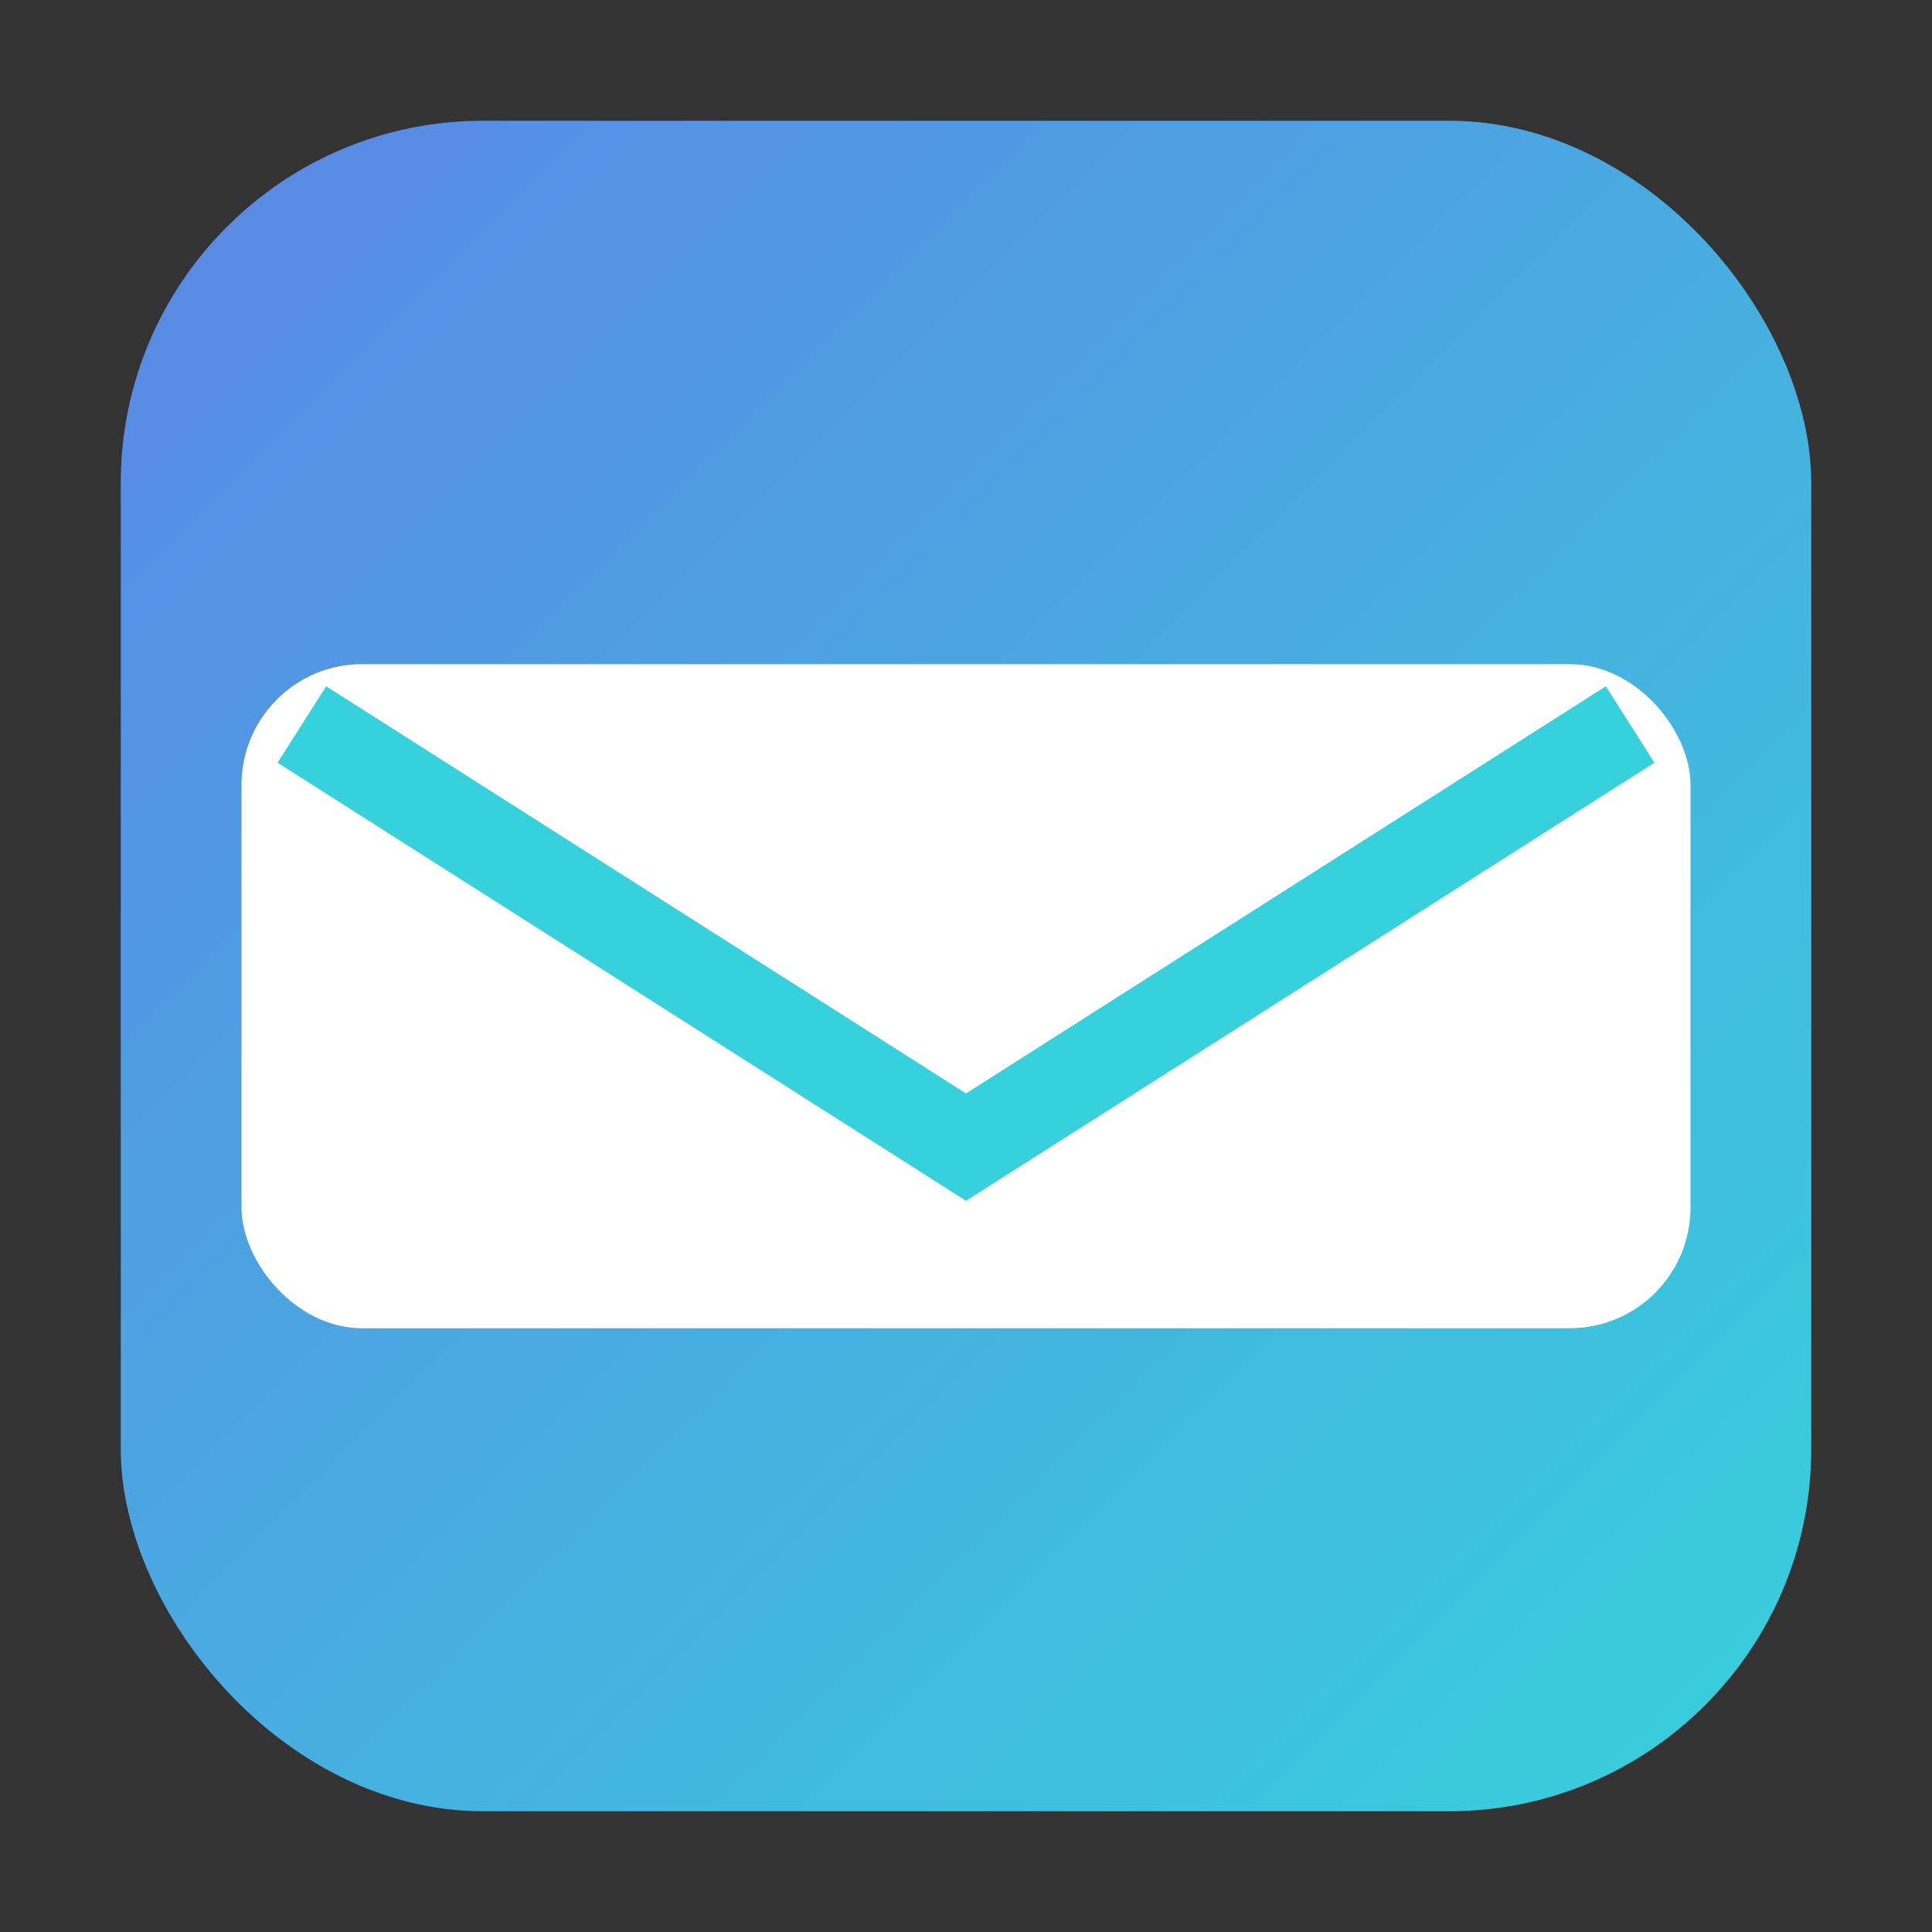 <svg xmlns="http://www.w3.org/2000/svg" viewBox="0 0 64 64">
  <rect x="0" y="0" width="64" height="64" fill="#333333" stroke="none"/>
  <defs>
    <linearGradient id="g" x1="0" y1="0" x2="1" y2="1">
      <stop offset="0%" stop-color="#5B86E5"/>
      <stop offset="100%" stop-color="#36D1DC"/>
    </linearGradient>
  </defs>
  <rect x="4" y="4" width="56" height="56" rx="12" fill="url(#g)"/>
  <g fill="#fff" transform="translate(8,16)">
    <rect x="0" y="6" width="48" height="22" rx="4"/>
    <path d="M2 8 L24 22 L46 8" fill="none" stroke="#36D1DC" stroke-width="3"/>
  </g>
</svg>
